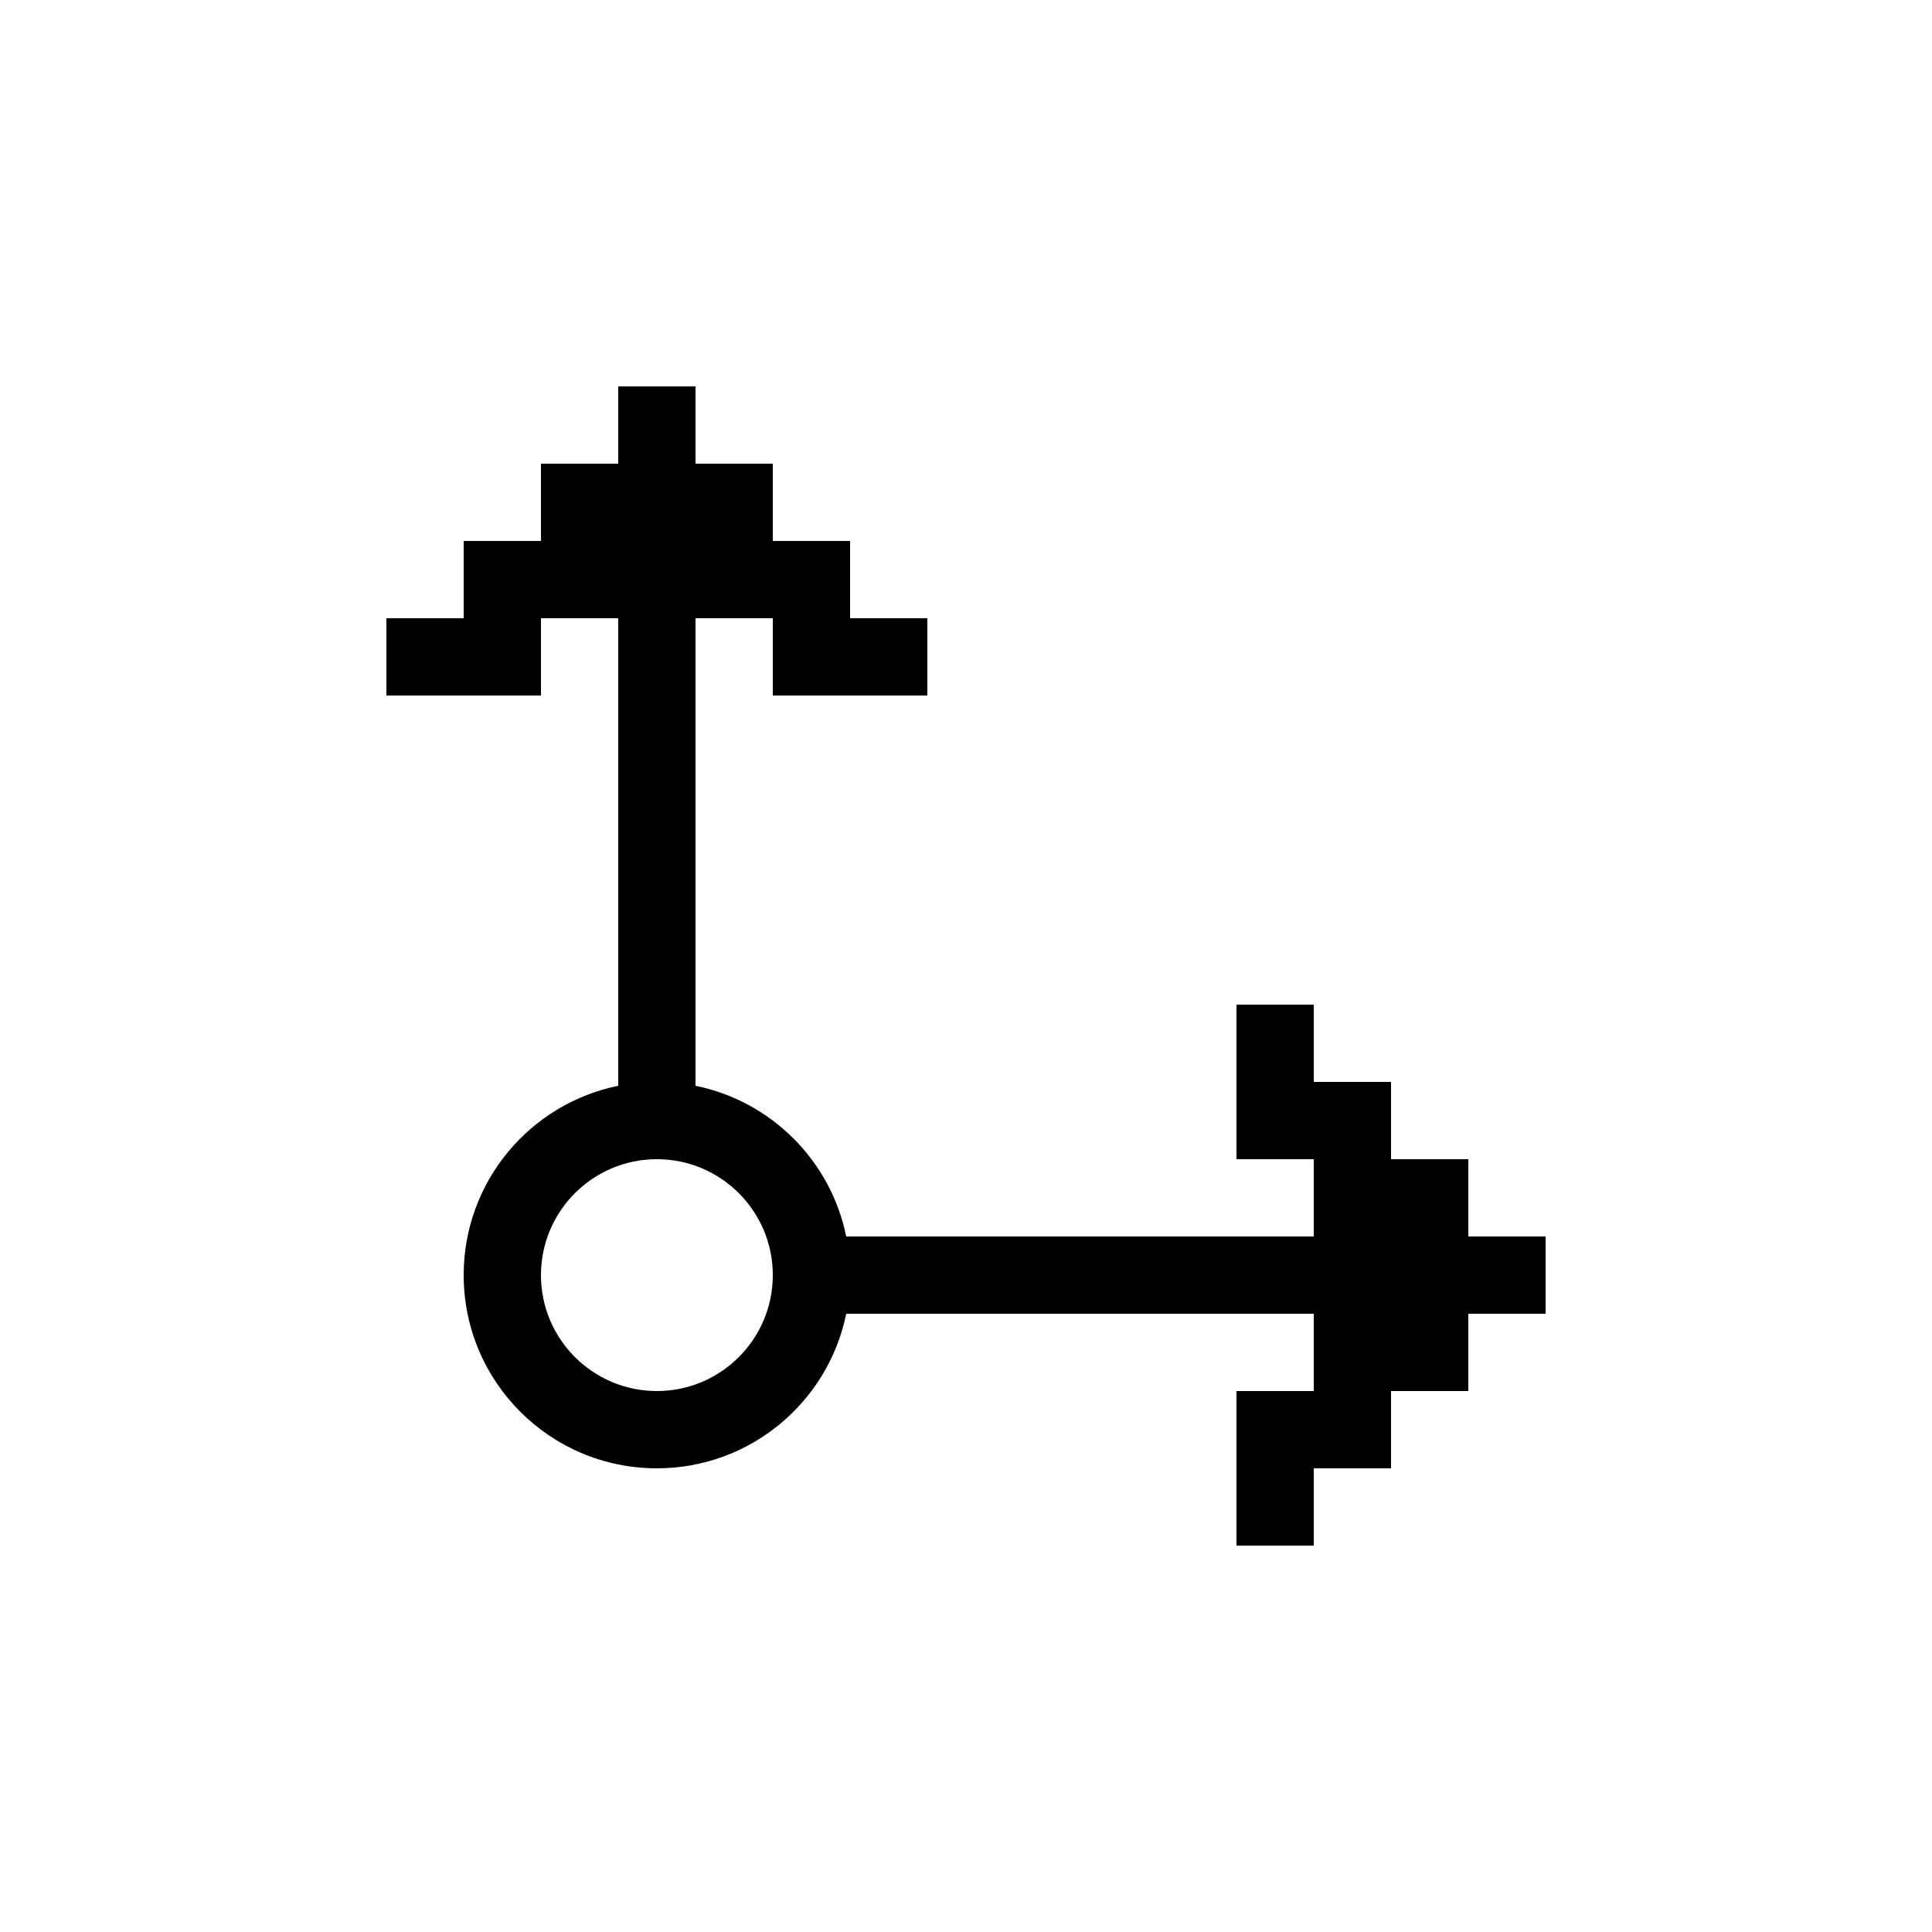 <svg width="25" height="25" viewBox="0 0 25 25" fill="none" xmlns="http://www.w3.org/2000/svg">
<path fill-rule="evenodd" clip-rule="evenodd" d="M9 8V14.05C9.98 14.249 10.751 15.02 10.95 16H17V15H16V13H17V14H18V15H19V16H20V17H19V18H18V19H17V20H16V18H17V17H10.95C10.718 18.141 9.709 19 8.5 19C7.119 19 6 17.881 6 16.5C6 15.29 6.859 14.282 8 14.05V8H7V9H5V8H6V7H7V6H8L8 5H9V6H10V7H11V8H12V9H10V8H9ZM10 16.5C10 15.672 9.328 15 8.5 15C7.672 15 7 15.672 7 16.5C7 17.328 7.672 18 8.5 18C9.328 18 10 17.328 10 16.5Z" fill="currentColor"/>
</svg>
